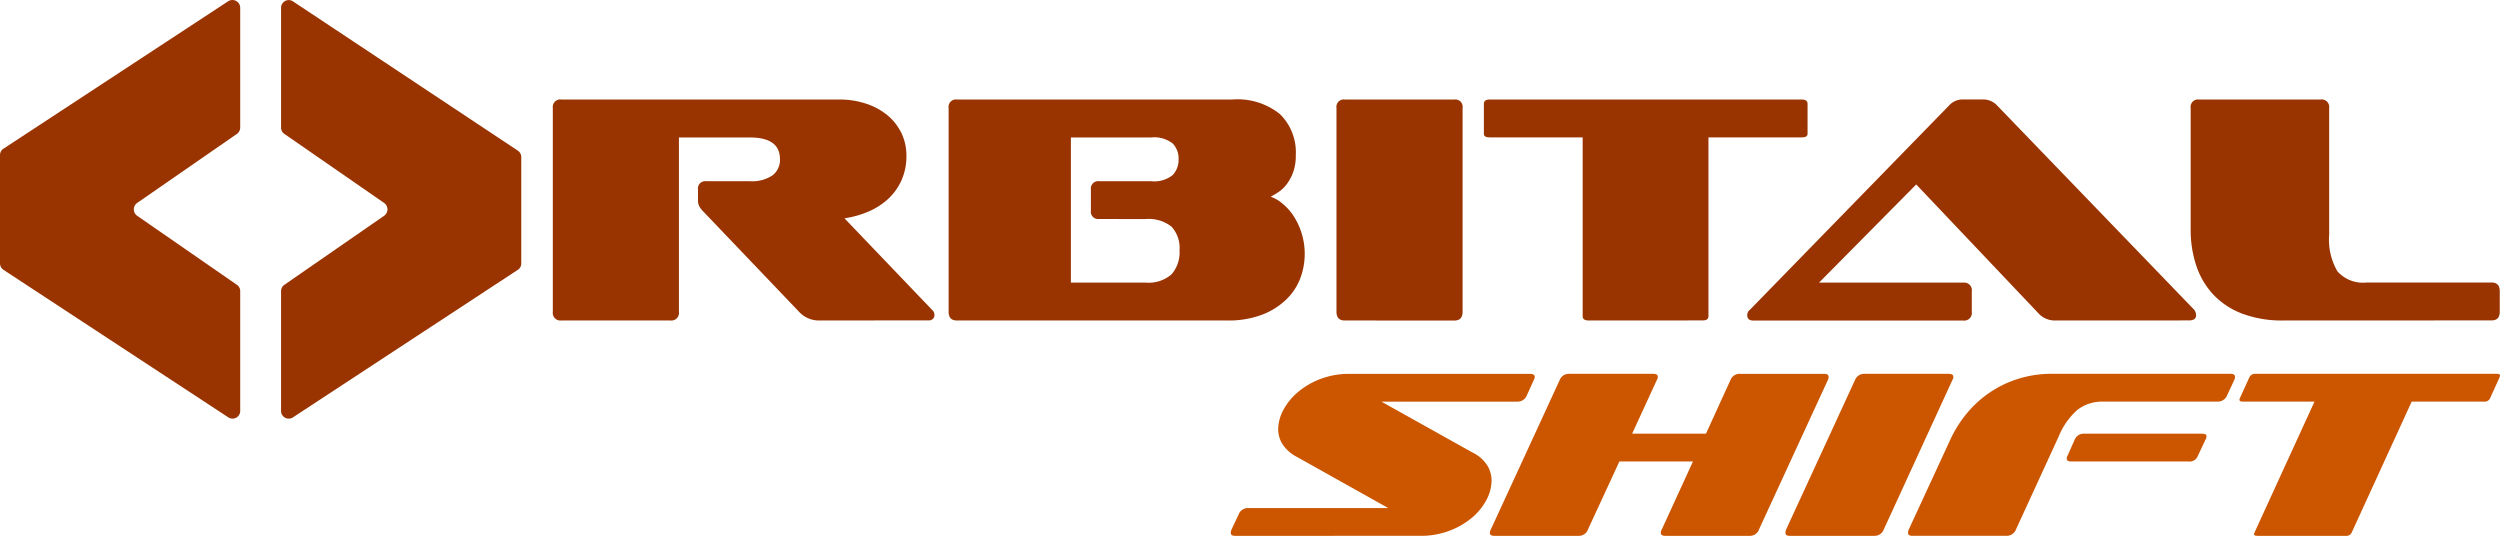 <svg xmlns="http://www.w3.org/2000/svg" width="1562.014" height="334.824" viewBox="0 0 1562.014 334.824"><defs><style>.a{fill:#930;}.b{fill:#c50;}</style></defs><g transform="translate(1464.575 -7133.803)"><g transform="translate(-1467.367 7133.803)"><g transform="translate(328.485 261.567) rotate(180)"><g transform="translate(0 0)"><path class="a" d="M150.085,4.856V79.6a4.906,4.906,0,0,1-2.058,4.01L85.693,126.749a4.9,4.9,0,0,0,0,8.021l62.333,43.142a4.747,4.747,0,0,1,2.058,4.01v74.739a4.791,4.791,0,0,1-7.5,4.01L2.179,167.46A4.859,4.859,0,0,1,0,163.45V96.974a4.7,4.7,0,0,1,2.179-4.01L142.58.846A4.791,4.791,0,0,1,150.085,4.856Z" transform="translate(0 0)"/><path class="a" d="M0,256.661V181.922a4.906,4.906,0,0,1,2.058-4.01l62.333-43.142a4.9,4.9,0,0,0,0-8.021L2.058,83.606A4.747,4.747,0,0,1,0,79.6V4.856A4.791,4.791,0,0,1,7.5.846l140.4,92.118a4.859,4.859,0,0,1,2.179,4.01v67.691a4.7,4.7,0,0,1-2.179,4.01L7.5,260.793A4.875,4.875,0,0,1,0,256.661Z" transform="translate(175.609 0)"/></g></g></g><g transform="translate(-1120.021 7195.846)"><g transform="translate(424.447 171.501)"><path class="b" d="M95.231,129.5c-1.839,0-2.758-.582-2.758-1.763a6.891,6.891,0,0,1,.464-2.21l4.446-9.423a6.192,6.192,0,0,1,5.972-3.973h87.51L134.035,80.31a23.71,23.71,0,0,1-9.414-8.317,17.973,17.973,0,0,1-2.531-8.925,26.149,26.149,0,0,1,3.374-12.493,38.408,38.408,0,0,1,9.346-11.211,48.205,48.205,0,0,1,14.1-8.031,49.924,49.924,0,0,1,17.622-3.045H279.479c1.94,0,2.91.641,2.91,1.932a4,4,0,0,1-.607,1.932l-4.294,9.49a6.192,6.192,0,0,1-5.972,4.007H186.6L243.46,77.417a22.539,22.539,0,0,1,9.507,8.436,19.013,19.013,0,0,1,2.455,8.908,26.449,26.449,0,0,1-3.307,12.468,37.116,37.116,0,0,1-9.279,11.2,48.224,48.224,0,0,1-14.1,8.014,50.184,50.184,0,0,1-17.773,3.045Z" transform="translate(-92.473 -28.245)"/><path class="b" d="M221.4,129.52c-1.94,0-2.91-.59-2.91-1.78a4.217,4.217,0,0,1,.607-2.227l19.461-42.447H192.584l-19.613,42.447a6,6,0,0,1-5.677,4.007H114.572c-1.94,0-2.91-.59-2.91-1.78a4.27,4.27,0,0,1,.625-2.227l43.021-93.355a6.074,6.074,0,0,1,5.82-3.863h52.713c1.839,0,2.759.641,2.759,1.932a3.906,3.906,0,0,1-.607,1.932L200.555,65.7h46.134l15.319-33.539a6.015,6.015,0,0,1,5.973-3.863h52.578c1.83,0,2.75.641,2.75,1.932a4.764,4.764,0,0,1-.464,1.932l-43.021,93.355a5.98,5.98,0,0,1-5.66,4.007Z" transform="translate(50.206 -28.267)"/><path class="b" d="M136.321,129.512c-1.839,0-2.767-.59-2.767-1.78a7.029,7.029,0,0,1,.464-2.227L177.039,32.15a6.107,6.107,0,0,1,5.821-3.863h52.722c1.94,0,2.919.641,2.919,1.932a3.933,3.933,0,0,1-.616,1.932l-42.869,93.355a6.1,6.1,0,0,1-5.829,4.007Z" transform="translate(212.984 -28.259)"/><path class="b" d="M264.784,45.669a25.256,25.256,0,0,0-16.4,5.2,44.869,44.869,0,0,0-11.649,16.618l-26.665,58.036a6.191,6.191,0,0,1-5.972,4.007H145.4c-1.839,0-2.758-.59-2.758-1.78a4.742,4.742,0,0,1,.464-2.227L168.7,70.166A74.4,74.4,0,0,1,179.113,53.3a69.327,69.327,0,0,1,14.408-13.21,67.607,67.607,0,0,1,18-8.68,70.116,70.116,0,0,1,21.232-3.121H344.018c1.94,0,2.91.641,2.91,1.932a4.918,4.918,0,0,1-.464,1.932l-4.437,9.49a6.2,6.2,0,0,1-5.989,4.007ZM244.539,83.081c-1.83,0-2.75-.6-2.75-1.788a4.1,4.1,0,0,1,.608-2.075l4.294-9.642a6.014,6.014,0,0,1,5.98-3.863h73.389c2.041,0,3.062.5,3.062,1.485a2.936,2.936,0,0,1-.067.6,2.028,2.028,0,0,0-.084.59l-5.677,12.021a5.441,5.441,0,0,1-5.357,2.674Z" transform="translate(280.527 -28.282)"/><path class="b" d="M178.491,129.528c-1.535,0-2.295-.346-2.295-1.038l.3-.894,37.554-81.934H169.338c-1.434,0-2.151-.337-2.151-1.038v-.59l6.285-13.8A4.016,4.016,0,0,1,177.31,28.3h150.5c1.425,0,2.142.346,2.142,1.038a.892.892,0,0,1-.084.447,1.057,1.057,0,0,0-.068.447l-6.284,13.8a3.856,3.856,0,0,1-3.686,1.628H274.773L237.227,127.6a3.653,3.653,0,0,1-3.678,1.932Z" transform="translate(463.061 -28.275)"/></g><g transform="translate(0.794 0)"><path class="a" d="M209.6,146.367a16.871,16.871,0,0,1-13.1-5.466l-59.74-62.558a16.54,16.54,0,0,1-2.48-3.138,8.613,8.613,0,0,1-.894-4.353V64.577a4.606,4.606,0,0,1,5.179-5.23h27.188A22.86,22.86,0,0,0,179.942,55.7a12.139,12.139,0,0,0,4.665-10.123q0-13.564-18.853-13.564H121.476V140.9a4.783,4.783,0,0,1-5.357,5.466H48.045a4.791,4.791,0,0,1-5.365-5.466V13.559A4.7,4.7,0,0,1,48.045,8.3H221.513a53.329,53.329,0,0,1,16.668,2.531A40.879,40.879,0,0,1,251.6,18.013a33.3,33.3,0,0,1,8.832,11.135,32.216,32.216,0,0,1,3.18,14.34,36.621,36.621,0,0,1-3.079,15.285A35.95,35.95,0,0,1,252.2,70.414a43.235,43.235,0,0,1-12.307,7.9,61,61,0,0,1-14.99,4.218l54.831,57.294a4.108,4.108,0,0,1,1.384,3.239,3.265,3.265,0,0,1-.894,2.227,3.374,3.374,0,0,1-2.674,1.012Z" transform="translate(-42.627 -8.17)"/><path class="a" d="M77.16,146.43c-3.45,0-5.163-1.822-5.163-5.466V13.622A4.606,4.606,0,0,1,77.16,8.359H249.429a42.034,42.034,0,0,1,29.659,9.211,33.405,33.405,0,0,1,9.819,25.61,30.37,30.37,0,0,1-1.687,10.73,28.534,28.534,0,0,1-4.074,7.491,21.737,21.737,0,0,1-5.163,4.859,52.835,52.835,0,0,1-4.758,2.834,23.308,23.308,0,0,1,6.942,3.948,34.309,34.309,0,0,1,6.951,7.491,43.519,43.519,0,0,1,4.623,39.478,36.676,36.676,0,0,1-8.731,13.261,44.707,44.707,0,0,1-15.091,9.515,58.815,58.815,0,0,1-21.831,3.644Zm88.893-63.4a4.606,4.606,0,0,1-5.162-5.264V64.64a4.606,4.606,0,0,1,5.163-5.23h32.358A18.559,18.559,0,0,0,212,55.563a13.767,13.767,0,0,0,3.669-9.92A13.429,13.429,0,0,0,212,35.824a18.946,18.946,0,0,0-13.59-3.745H148.389v90.664h46.64a21.73,21.73,0,0,0,16.281-5.188,20.846,20.846,0,0,0,4.96-14.956,19.689,19.689,0,0,0-4.96-14.754,22.953,22.953,0,0,0-16.281-4.783Z" transform="translate(175.36 -8.233)"/><path class="a" d="M105.886,146.354q-5.162,0-5.162-5.466V13.546a4.614,4.614,0,0,1,5.162-5.264h68.471a4.614,4.614,0,0,1,5.162,5.264V140.922q0,5.466-5.162,5.466Z" transform="translate(388.967 -8.157)"/><path class="a" d="M177.089,146.32q-3.77,0-3.771-2.632V31.935H115.367c-2.531,0-3.771-.742-3.771-2.227V10.88c0-1.746,1.248-2.632,3.771-2.632h194.7c2.53,0,3.77.886,3.77,2.632V29.708q0,2.227-3.77,2.227H251.911V143.654q0,2.632-3.568,2.632Z" transform="translate(470.193 -8.123)"/><path class="a" d="M323.819,146.35a13.835,13.835,0,0,1-10.317-4.015L236.689,61.354,175.953,122.7h90.1a4.766,4.766,0,0,1,5.348,5.424v12.847a4.757,4.757,0,0,1-5.348,5.416H134.873q-3.77,0-3.771-3.442a4.948,4.948,0,0,1,.3-1.518,3.808,3.808,0,0,1,1.291-1.687L257.137,12.091a11.447,11.447,0,0,1,8.326-3.847h13.108a11.886,11.886,0,0,1,8.731,3.847L409.954,139.23a5.061,5.061,0,0,1,1.3,2.025,6.757,6.757,0,0,1,.3,1.822c0,2.16-1.527,3.239-4.564,3.239Z" transform="translate(615.23 -8.152)"/><path class="a" d="M222.155,146.366a71.061,71.061,0,0,1-25.813-4.218,48.5,48.5,0,0,1-18.052-11.81,49.117,49.117,0,0,1-10.721-18.018,70.565,70.565,0,0,1-3.577-22.978V13.558a4.615,4.615,0,0,1,5.171-5.264h76a4.707,4.707,0,0,1,5.365,5.281V92.868a39.124,39.124,0,0,0,5.154,22.776,21.3,21.3,0,0,0,18.263,6.993h78q5.162,0,5.163,5.424v12.847q0,5.416-5.163,5.416Z" transform="translate(859.402 -8.169)"/></g></g></g></svg>